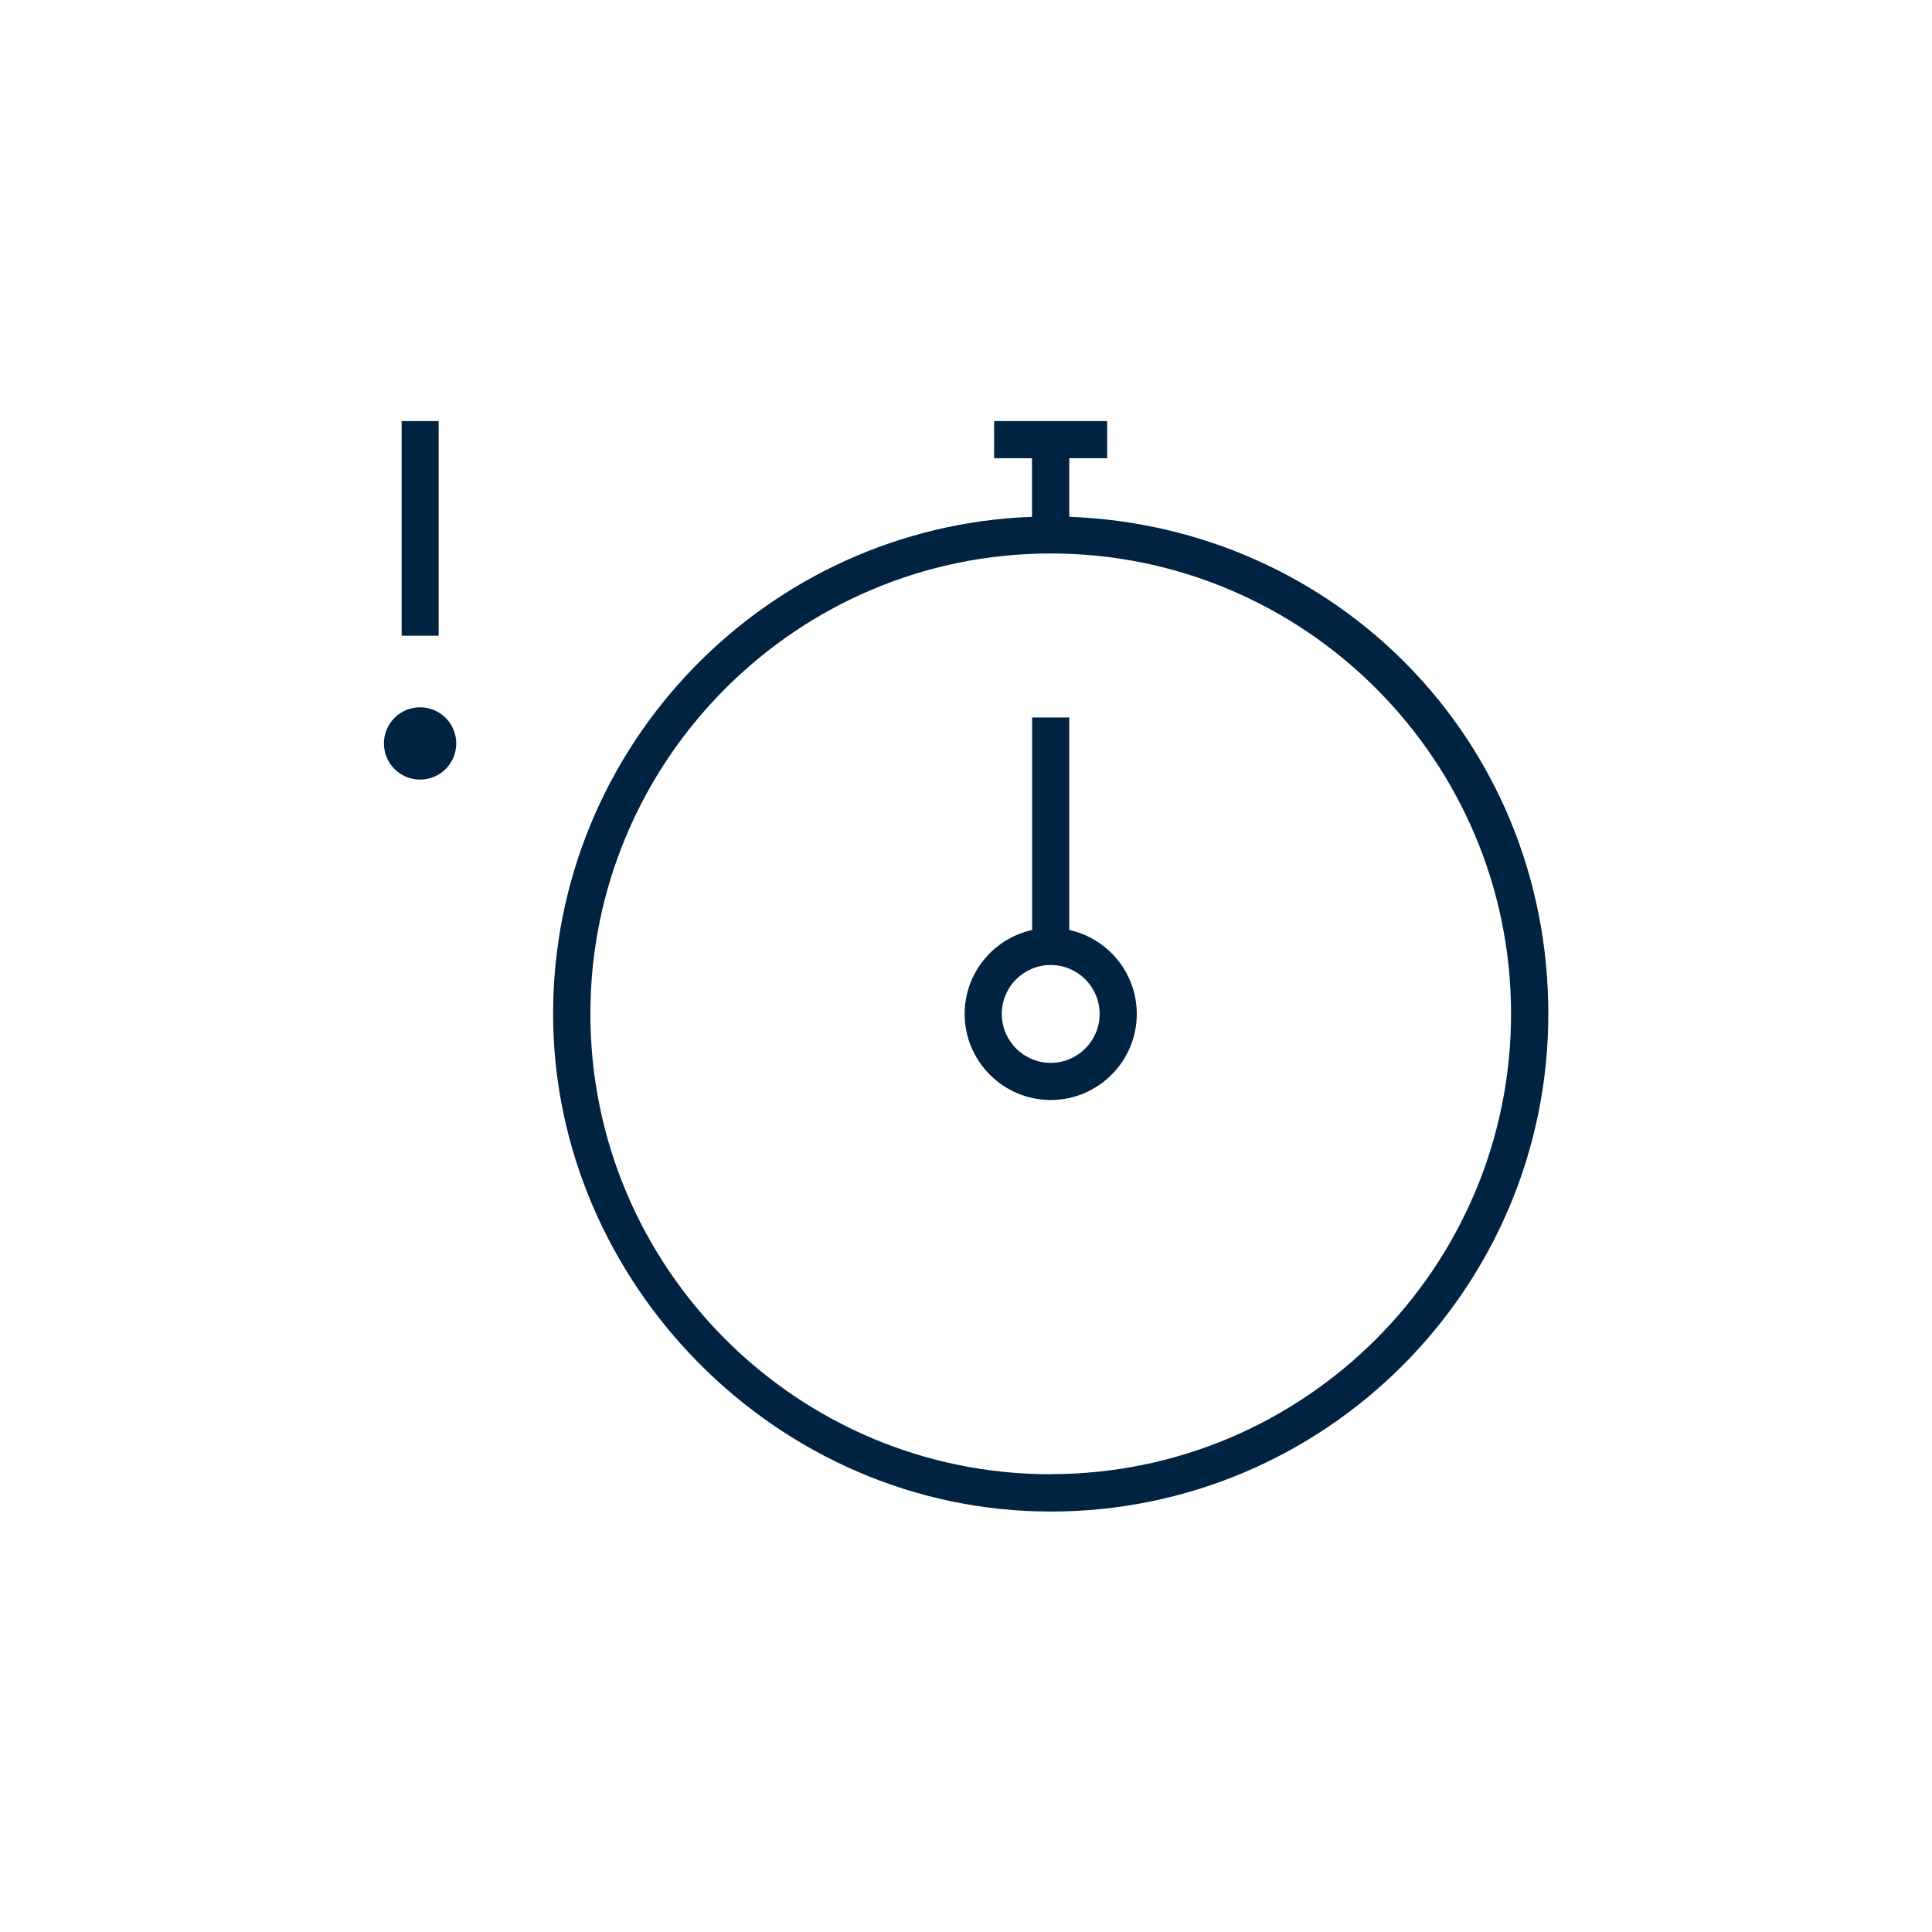 <svg width="156" height="156" viewBox="0 0 156 156" fill="none" xmlns="http://www.w3.org/2000/svg">
<path d="M86.34 41.73V37H89.4V34H80.27V37H83.33V41.73C61.87 42.52 44.66 60.22 44.66 81.87C44.66 103.52 62.68 122.05 84.84 122.05C107 122.05 125.02 104.03 125.02 81.87C125.02 59.71 107.8 42.52 86.34 41.73ZM84.84 119.04C64.34 119.04 47.67 102.36 47.67 81.87C47.67 61.38 64.34 44.69 84.84 44.69C105.34 44.69 122.01 61.37 122.01 81.86C122.01 102.35 105.33 119.03 84.84 119.03V119.04Z" fill="#002341"/>
<path d="M86.34 75.09V57.93H83.34V75.09C80.23 75.78 77.89 78.55 77.89 81.87C77.89 85.7 81.01 88.82 84.84 88.82C88.67 88.82 91.79 85.7 91.79 81.87C91.79 78.55 89.45 75.78 86.34 75.09ZM84.84 85.82C82.66 85.82 80.89 84.05 80.89 81.87C80.89 79.69 82.66 77.92 84.84 77.92C87.02 77.92 88.79 79.69 88.79 81.87C88.79 84.05 87.02 85.82 84.84 85.82Z" fill="#002341"/>
<path d="M35.42 34H32.43V51.33H35.42V34Z" fill="#002341"/>
<path d="M33.92 62.95C35.533 62.95 36.84 61.643 36.84 60.03C36.84 58.417 35.533 57.11 33.92 57.11C32.307 57.11 31 58.417 31 60.03C31 61.643 32.307 62.95 33.92 62.95Z" fill="#002341"/>
</svg>
